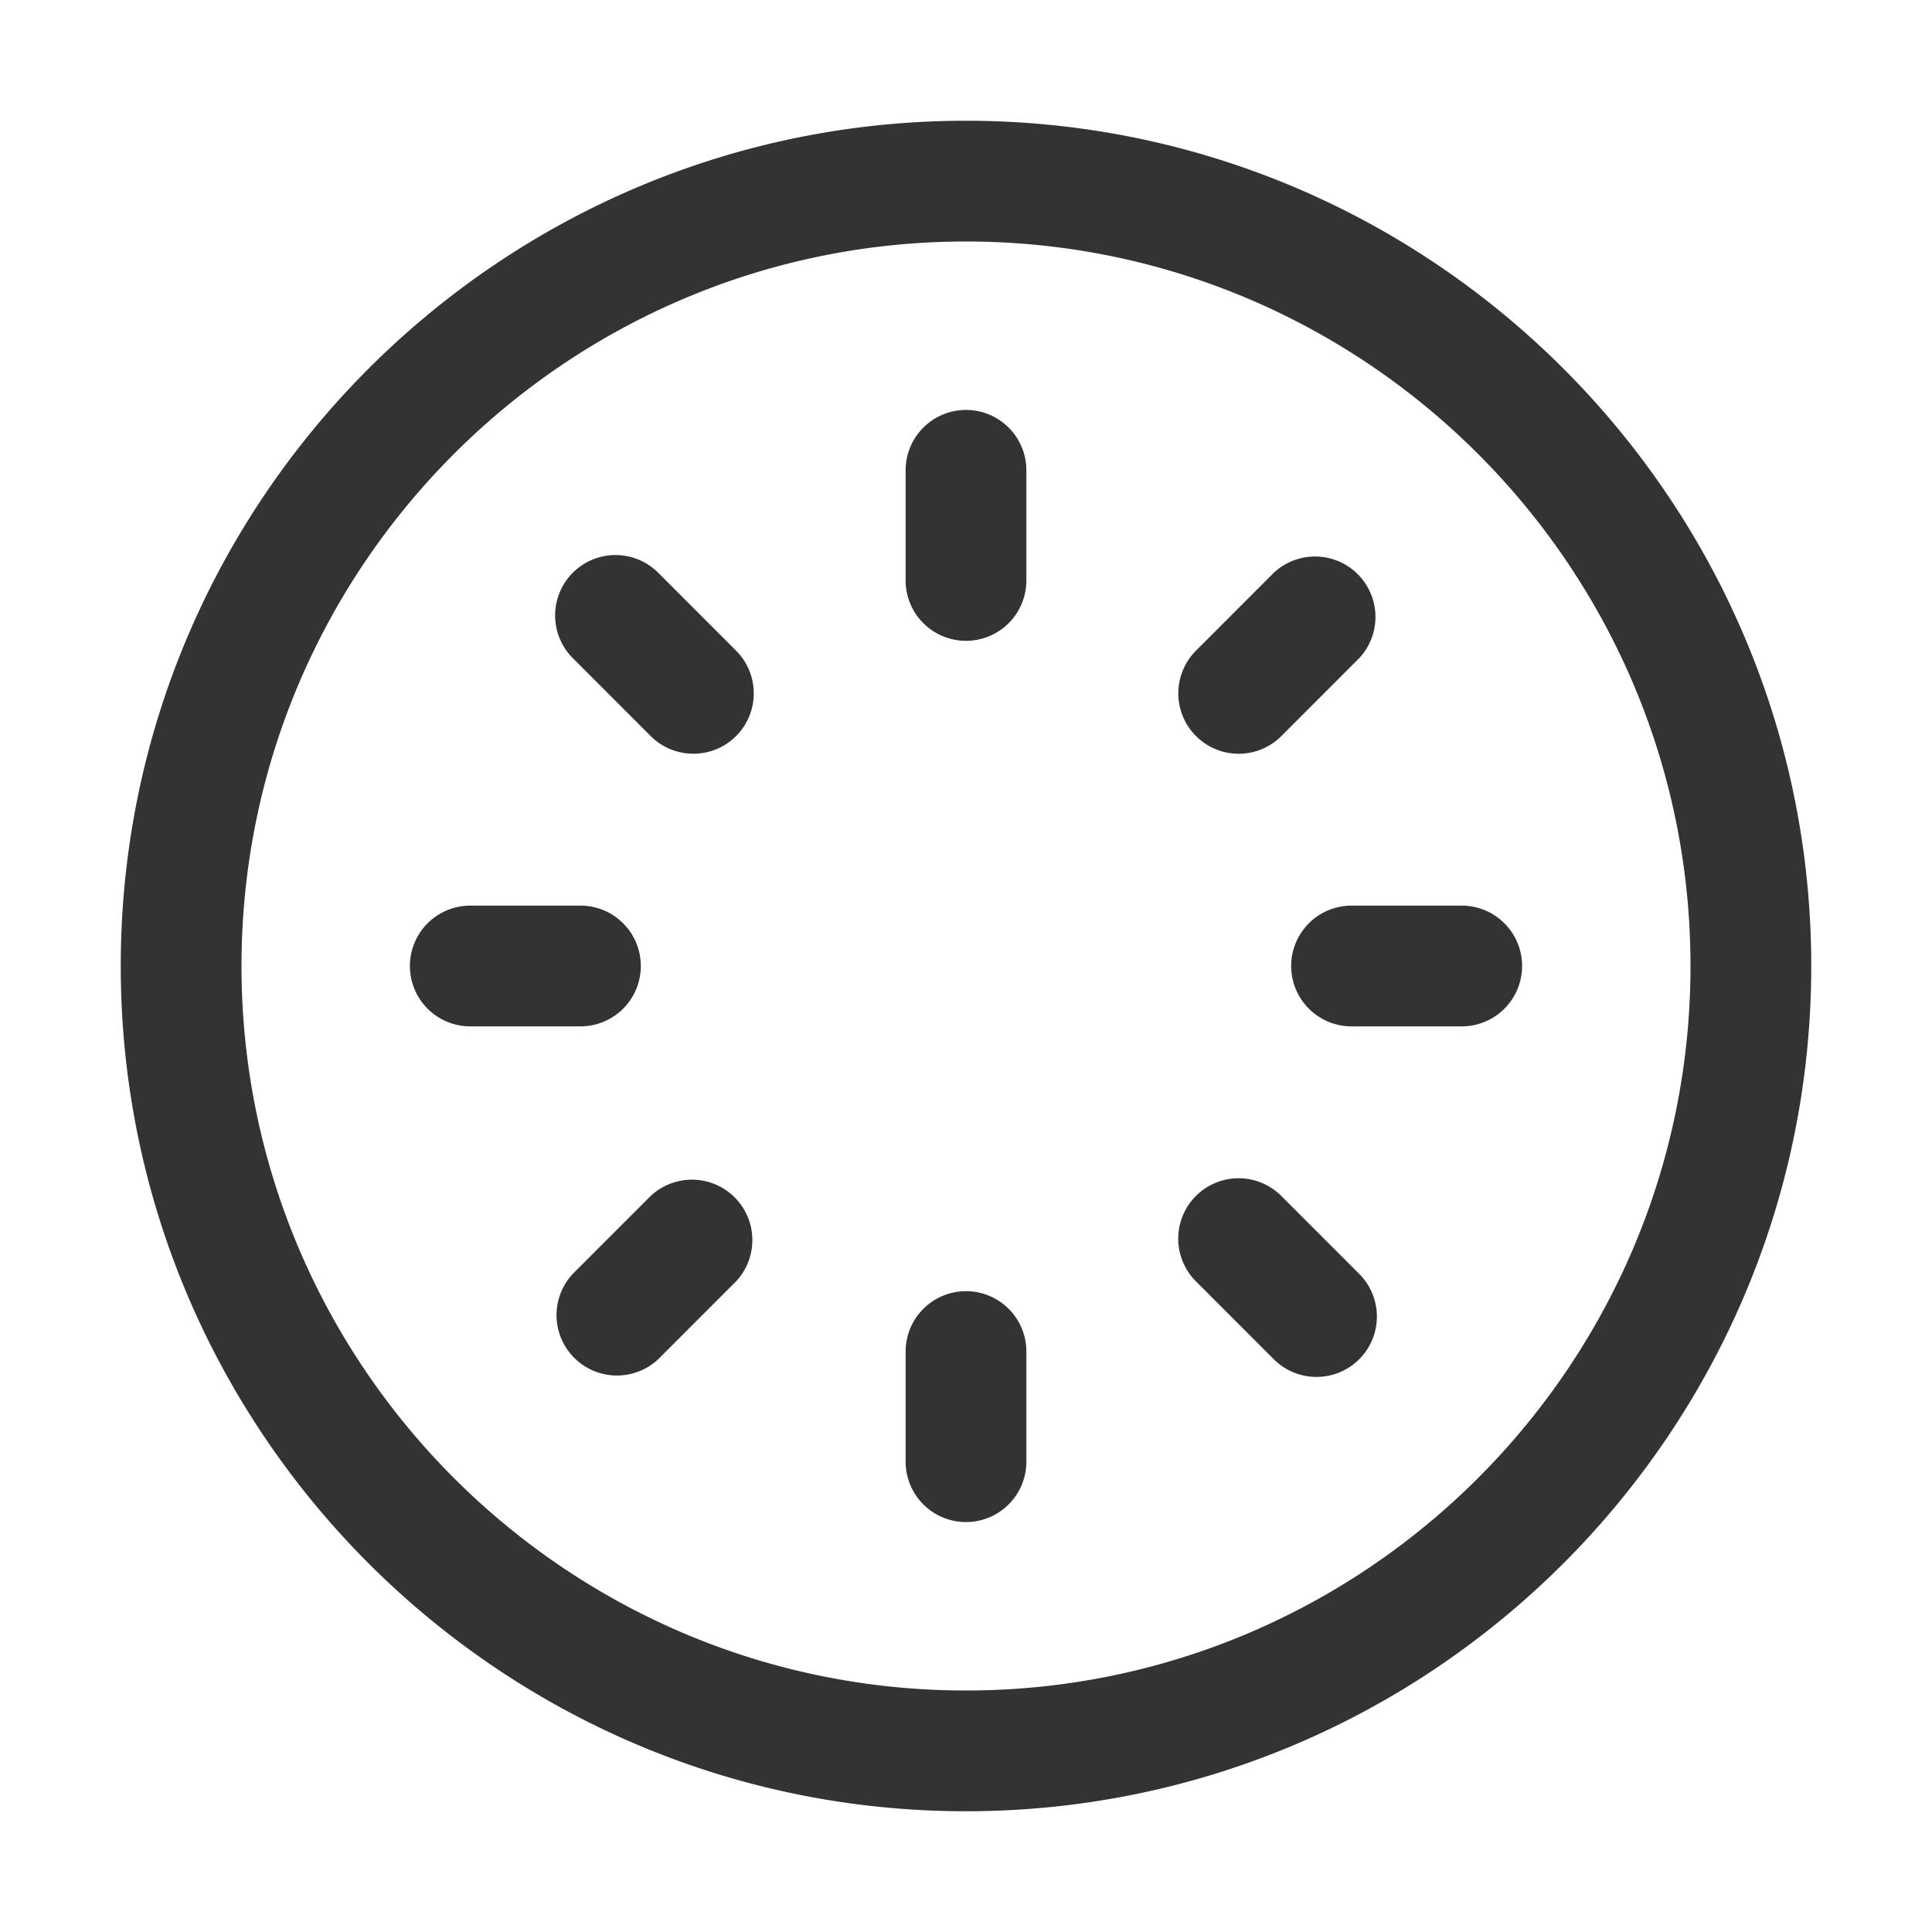 <?xml version="1.0" standalone="no"?><!DOCTYPE svg PUBLIC "-//W3C//DTD SVG 1.1//EN" "http://www.w3.org/Graphics/SVG/1.1/DTD/svg11.dtd"><svg class="icon" width="200px" height="200.00px" viewBox="0 0 1024 1024" version="1.1" xmlns="http://www.w3.org/2000/svg"><path fill="#333333" d="M512 64C264.96 64 64 264.981 64 512s200.96 448 448 448 448-200.981 448-448S759.04 64 512 64z m0 832c-211.733 0-384-172.267-384-384S300.267 128 512 128s384 172.267 384 384-172.267 384-384 384zM512 217.28a32 32 0 0 0-32 32v58.368a32 32 0 1 0 64 0v-58.368a32 32 0 0 0-32-32zM348.864 303.573a32 32 0 0 0-45.269 45.248l41.28 41.301c6.251 6.251 14.443 9.365 22.635 9.365s16.384-3.115 22.635-9.365a32 32 0 0 0 0-45.248l-41.28-41.301zM339.648 512a32 32 0 0 0-32-32h-58.389a32 32 0 1 0 0 64h58.389a32 32 0 0 0 32-32zM344.875 633.877l-41.28 41.301a32.021 32.021 0 0 0 45.269 45.248l41.28-41.301a32.021 32.021 0 0 0-45.269-45.248zM512 684.352a32 32 0 0 0-32 32v58.368a32 32 0 1 0 64 0v-58.368a32 32 0 0 0-32-32zM679.125 633.877a32 32 0 0 0-45.269 45.248l41.28 41.301c6.251 6.251 14.443 9.365 22.635 9.365s16.384-3.115 22.635-9.365a32 32 0 0 0 0-45.248l-41.28-41.301zM774.741 480h-58.389a32 32 0 1 0 0 64h58.389a32 32 0 1 0 0-64zM656.491 399.509c8.192 0 16.384-3.115 22.635-9.365l41.28-41.301a32.021 32.021 0 0 0-45.269-45.248l-41.28 41.301a32.021 32.021 0 0 0 22.635 54.613z" /></svg>